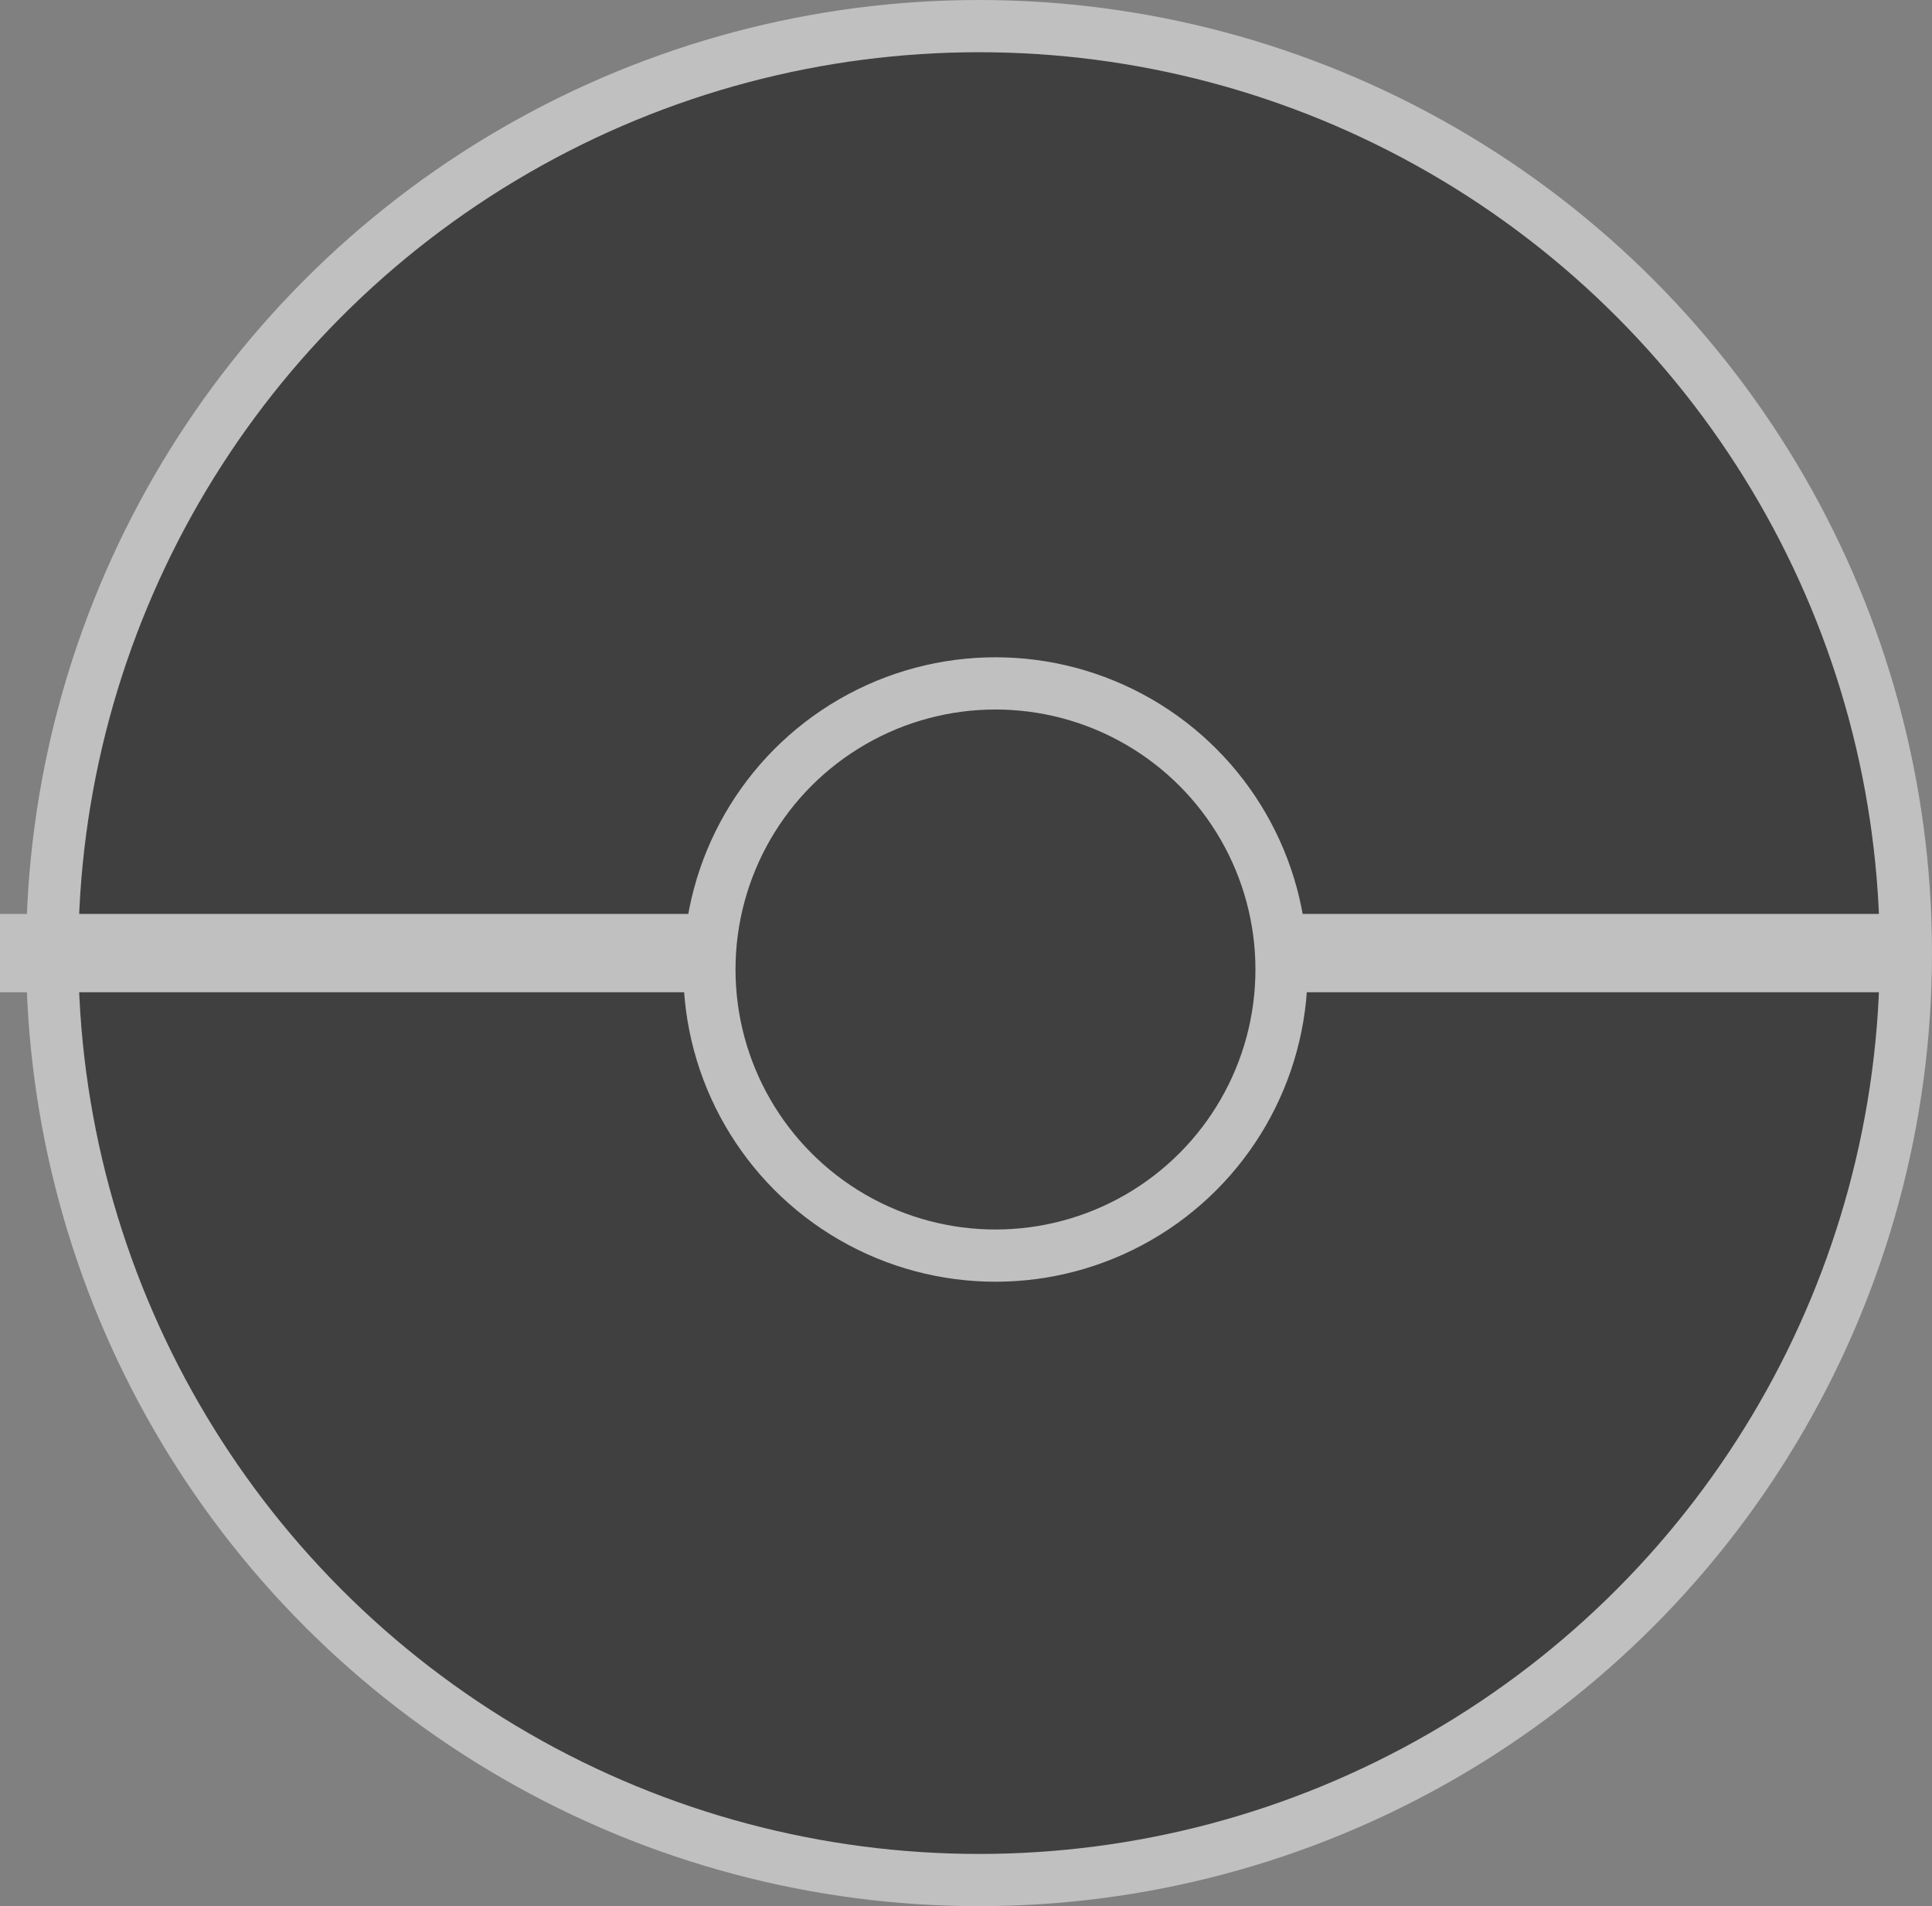 <svg width="74" height="73" viewBox="0 0 74 73" fill="current" xmlns="http://www.w3.org/2000/svg">
<rect x="0" y="0" width="74" height="73" fill="#808080" stroke="none"/>
<g opacity="0.5">
<circle cx="37.5" cy="36.5" r="35.5" fill="current" stroke="white" stroke-width="2"/>
<rect y="35" width="73" height="3" fill="white"/>
<circle cx="38.129" cy="37.129" r="10.957" fill="current" stroke="white" stroke-width="2"/>
</g>
</svg>
